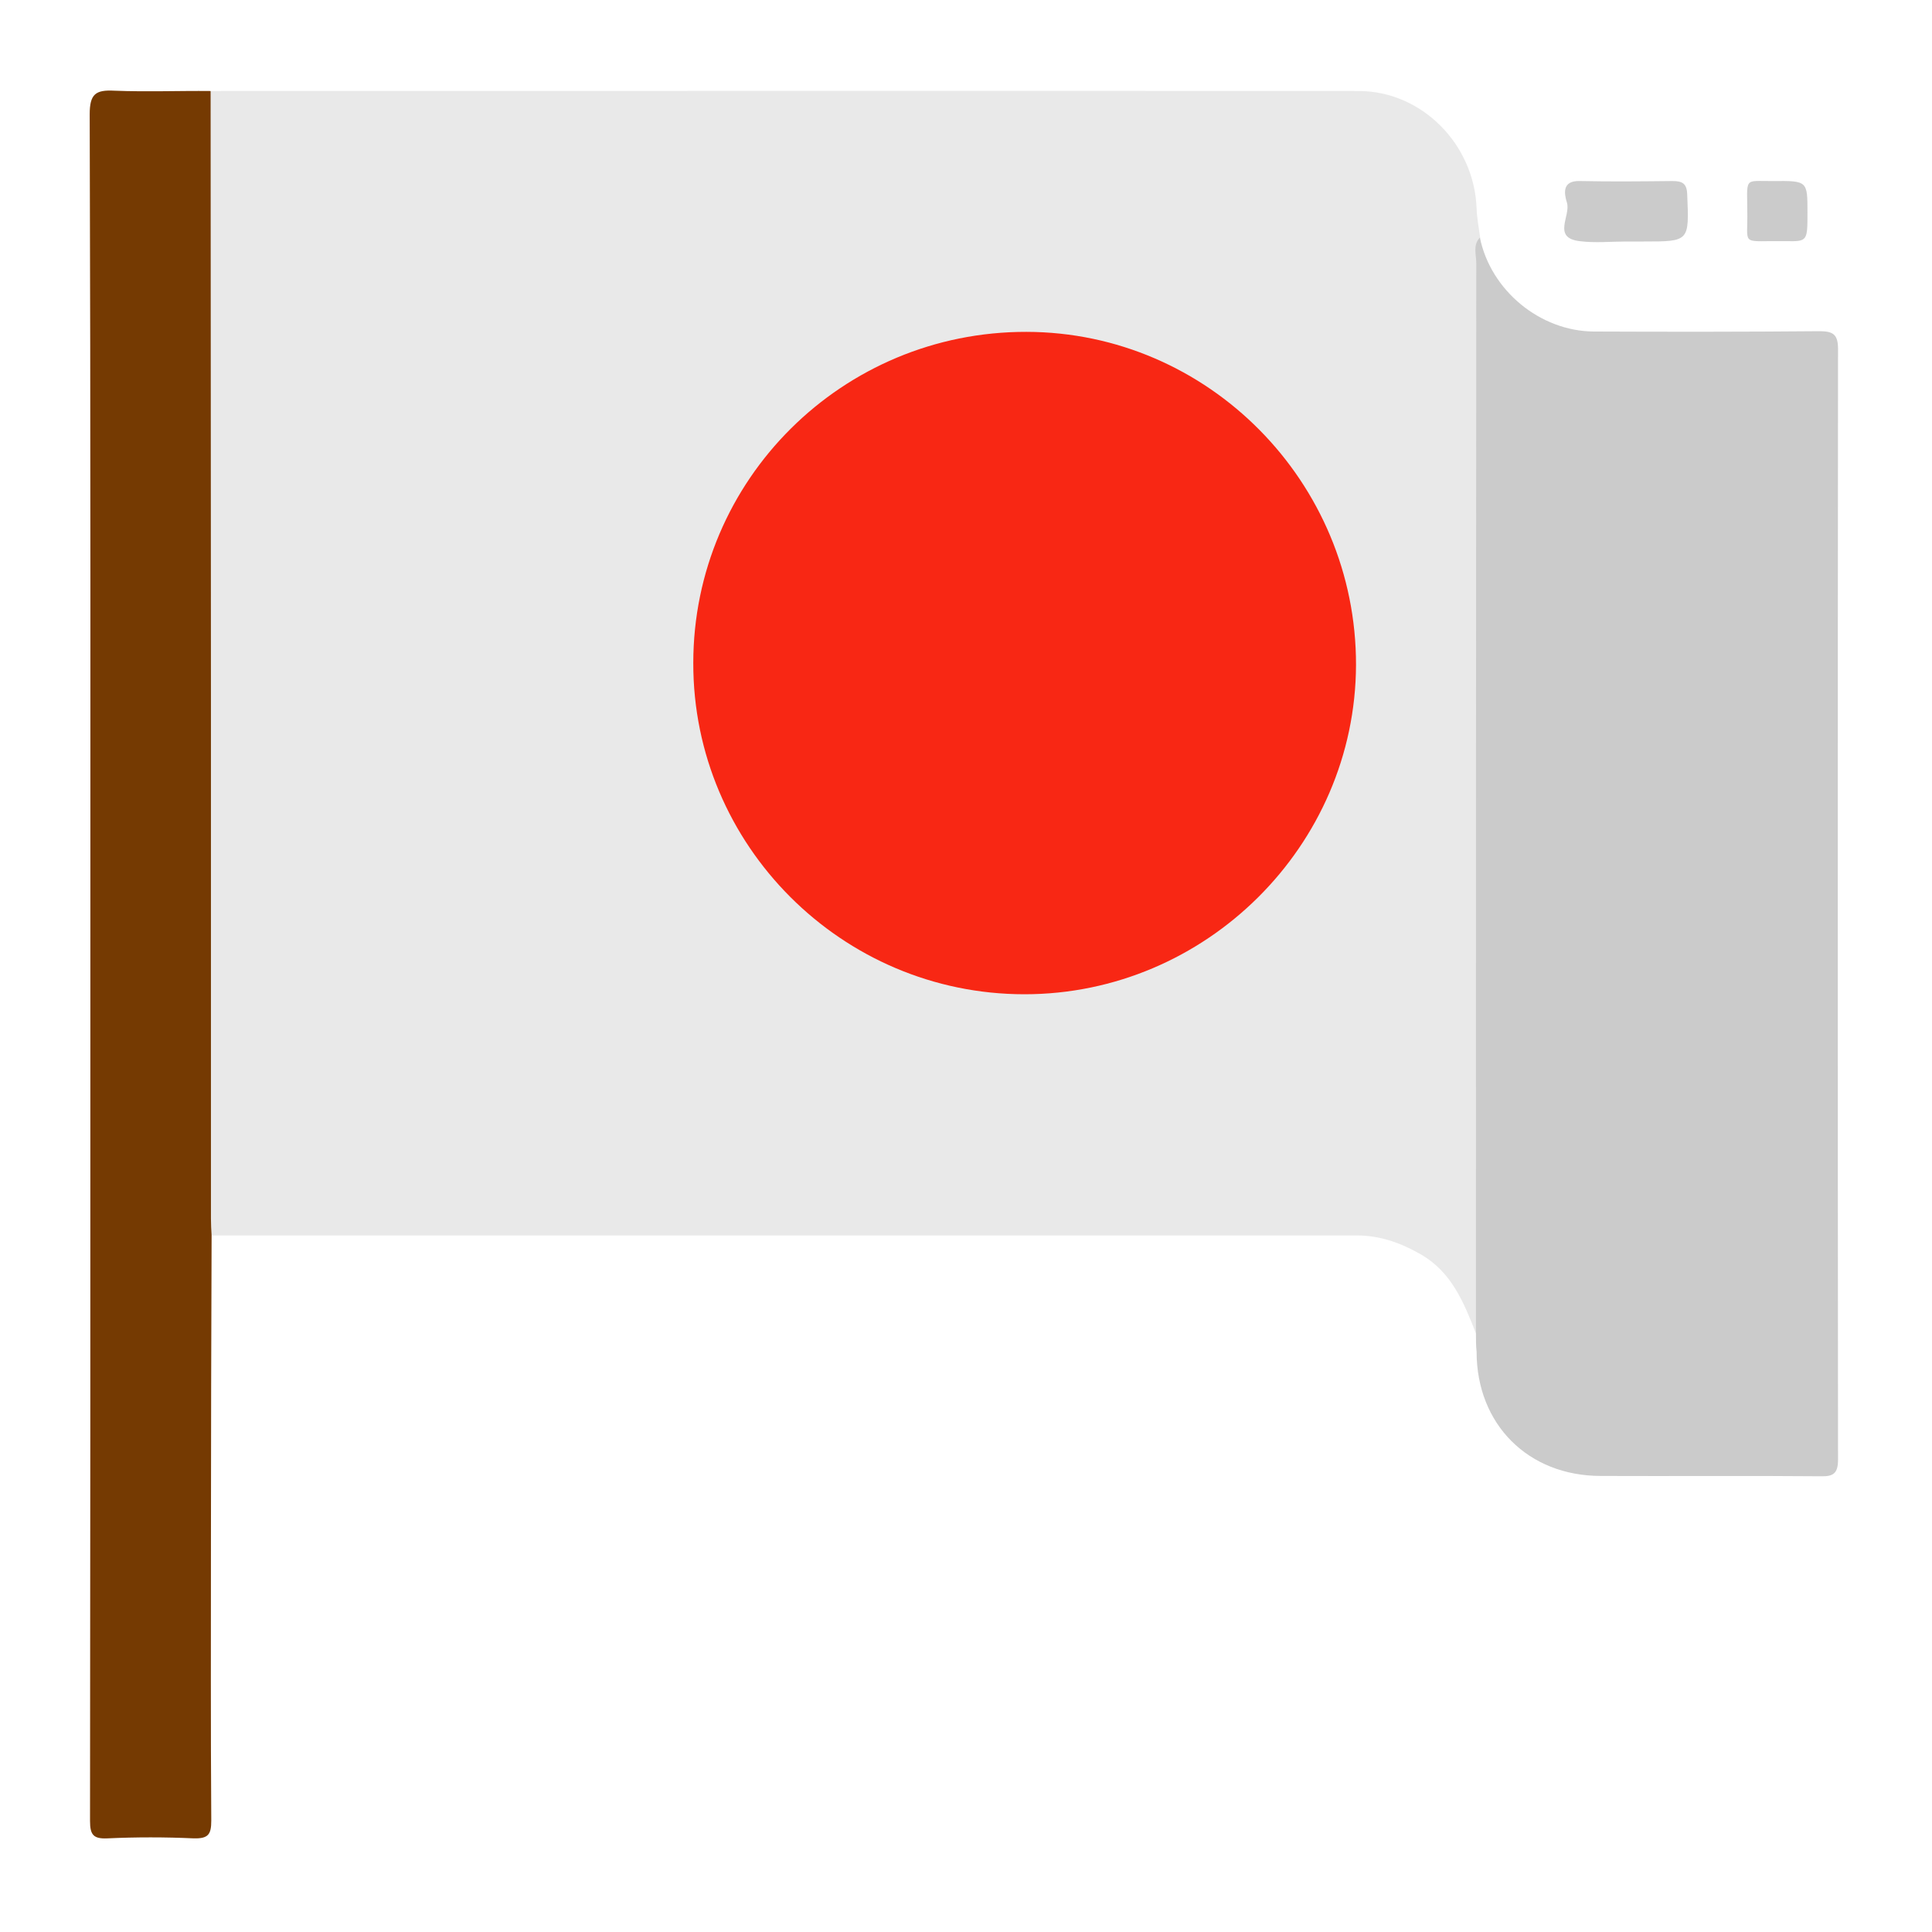 <?xml version="1.0" encoding="utf-8"?>
<!-- Generator: Adobe Illustrator 24.0.0, SVG Export Plug-In . SVG Version: 6.00 Build 0)  -->
<svg version="1.1" id="Layer_1" xmlns="http://www.w3.org/2000/svg" xmlns:xlink="http://www.w3.org/1999/xlink" x="0px" y="0px"
	 viewBox="0 0 588 588" style="enable-background:new 0 0 588 588;" xml:space="preserve">
<path style="fill:#E9E9E9;" d="M449.2,405.8c-3.7-9.4-7.4-18.7-16.9-24.1c-6.1-3.5-12.4-5.7-19.4-5.7c-116.1,0-232.3,0-348.4,0
	c-2.9-2.8-2-6.4-2-9.7c-0.1-39.7,0-79.4,0-119.1c0-69.7,0-139.3,0-209c0-3.6-0.8-7.3,1.7-10.5c116.4,0,232.9-0.1,349.3,0
	c19.2,0,35.2,16.2,35.9,35.7c0.1,3,0.7,6,1.1,9c-1.1,4.8,0.9,9.3,0.9,14.1c-0.1,103-0.1,206-0.2,309
	C451.1,398.9,452,402.7,449.2,405.8z"/>
<path style="fill:#753A02;" d="M64.1,27.7c0,61.5,0.1,123,0.1,184.5c0,52.9,0,105.8,0,158.7c0,1.7,0.1,3.4,0.2,5.1
	c-0.1,30.9-0.2,61.8-0.2,92.8c0,28.4-0.1,56.9,0.1,85.3c0,4.2-0.9,5.5-5.3,5.4c-8.8-0.4-17.6-0.4-26.3,0c-4.3,0.2-5.3-1.1-5.3-5.3
	c0.1-78.8,0.1-157.7,0.1-236.5c0-94.3,0.1-188.6-0.2-282.9c0-6.2,1.8-7.5,7.5-7.2C44.7,28,54.4,27.6,64.1,27.7z"/>
<path style="fill:#CBCBCB;" d="M449.2,405.8c0-108.6,0-217.2,0.1-325.8c0-2.5-1.1-5.4,1.1-7.7c3.3,16.1,18.3,28.5,34.7,28.6
	c22.9,0.1,45.8,0.1,68.7-0.1c4.1,0,5.6,1,5.6,5.4c-0.1,112.7-0.1,225.3,0,338c0,4.1-1.3,5.2-5.2,5.1c-22.3-0.2-44.7,0-67-0.1
	c-22.1,0-37.8-15.7-37.8-37.8C449.2,409.6,449.2,407.7,449.2,405.8z M500.3,73.5c13.9,0,13.8,0,13.2-14.3c-0.1-3.4-1.5-4.1-4.5-4.1
	c-9.4,0.1-18.7,0.2-28.1,0c-5.7-0.2-4.8,4-4,6.6c1.2,4-4.6,10.7,3.9,11.7c4.7,0.6,9.5,0.1,14.3,0.1
	C496.9,73.5,498.6,73.5,500.3,73.5z M539.7,55.1c-9.3,0.1-7.9-1.6-7.9,10.8c0,9.1-1.7,7.3,11.8,7.5c6.5,0.1,6.5,0,6.5-8.8
	C550.1,55.1,550.1,55,539.7,55.1z"/>
<path style="fill:#F82714;" d="M311.8,302.6c-55.6,0-100.9-45.4-100.8-100.8c0-55.8,45.4-100.9,101.4-100.8
	c55.3,0.1,100.4,45.7,100.3,101.4C412.5,257.4,367,302.6,311.8,302.6z"/>
</svg>
